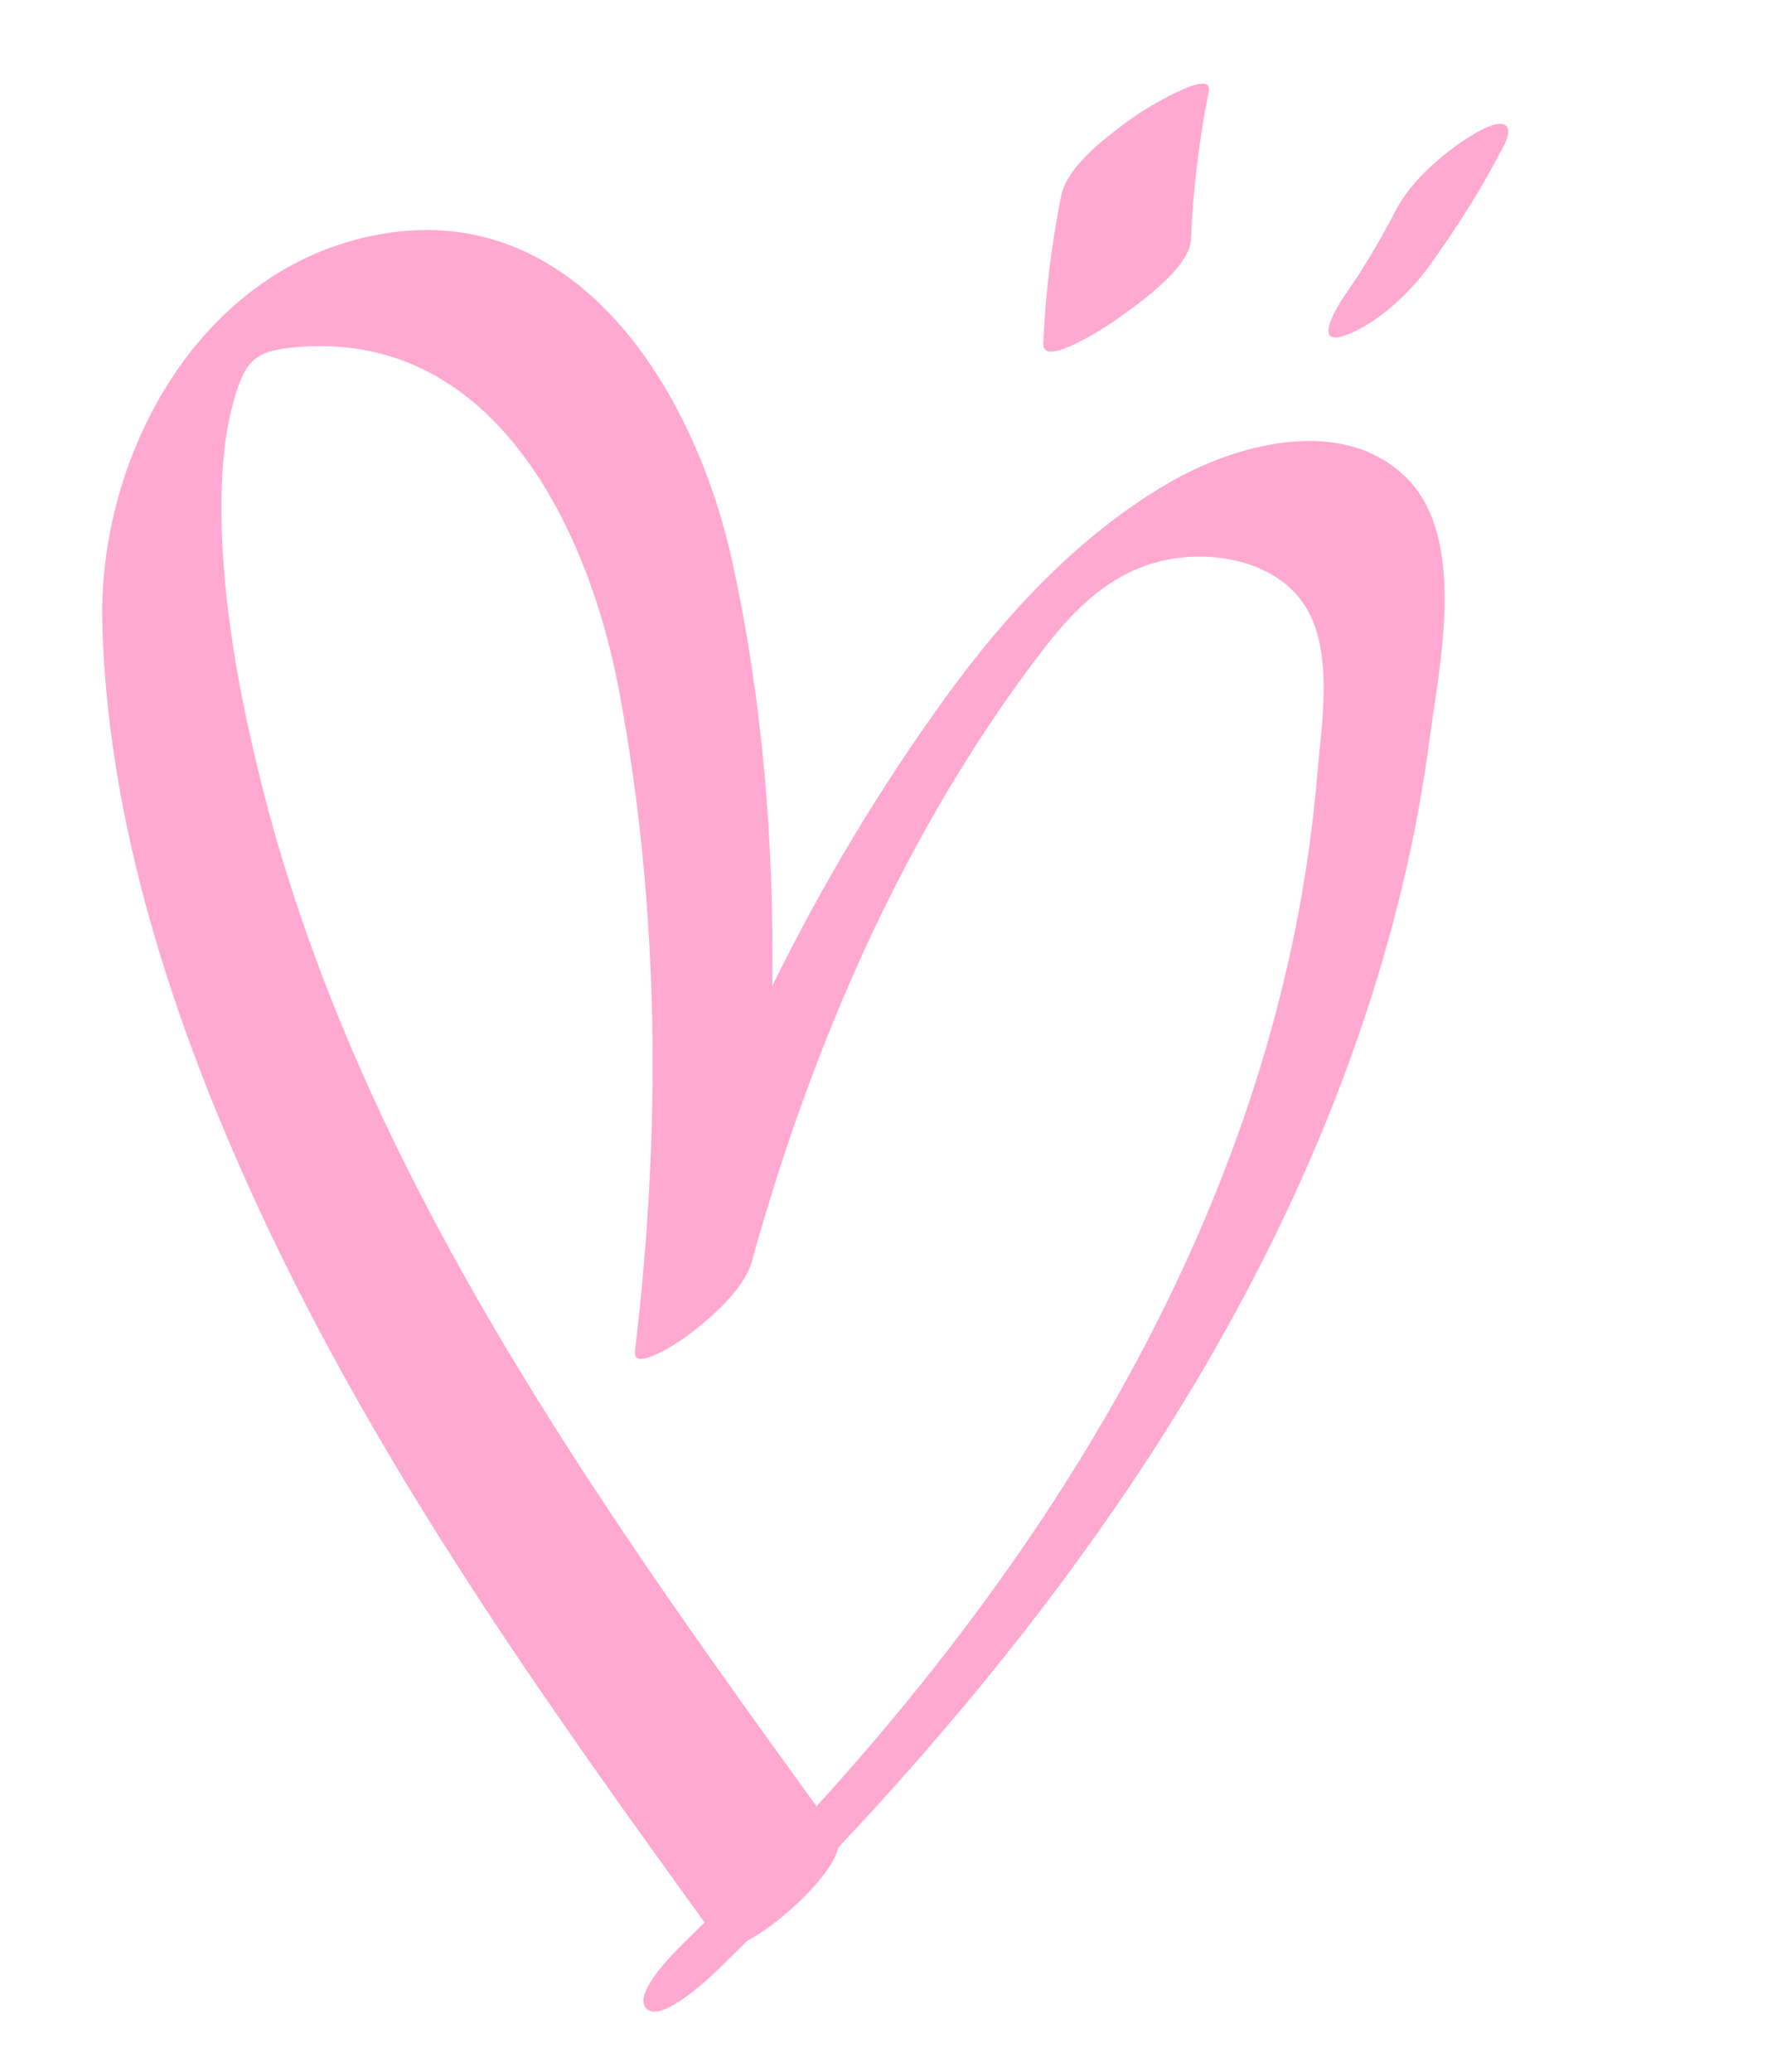 <svg width="32" height="37" viewBox="0 0 32 37" fill="none" xmlns="http://www.w3.org/2000/svg">
<path d="M23.537 13.827C23.468 14.654 23.354 15.476 23.202 16.291C22.064 22.335 18.719 27.722 14.589 32.26C10.503 26.616 6.31 20.698 4.635 13.848C4.266 12.341 3.976 10.77 3.957 9.212C3.949 8.536 3.99 7.839 4.17 7.182C4.384 6.403 4.565 6.249 5.395 6.193C8.872 5.955 10.525 9.494 11.059 12.325C11.789 16.198 11.816 20.216 11.345 24.124C11.294 24.549 12.223 23.901 12.259 23.873C12.675 23.559 13.293 23.043 13.436 22.52C14.506 18.656 16.184 14.785 18.655 11.58C19.288 10.756 20.027 10.07 21.119 9.957C21.993 9.867 23 10.15 23.408 10.983C23.806 11.798 23.611 12.957 23.537 13.827ZM25.102 8.506C23.956 7.412 22.07 7.932 20.87 8.631C19.301 9.545 18.001 10.936 16.942 12.39C15.743 14.035 14.695 15.785 13.798 17.609C13.832 15.053 13.625 12.487 13.081 10.019C12.421 7.008 10.296 3.44 6.625 4.216C3.491 4.879 1.754 8.197 1.828 11.132C1.928 15.082 3.362 19.05 5.089 22.559C7.149 26.741 9.859 30.563 12.589 34.334C12.495 34.426 12.404 34.517 12.312 34.607C12.143 34.77 11.275 35.594 11.55 35.875C11.818 36.15 12.726 35.276 12.85 35.156C13.016 34.994 13.182 34.828 13.35 34.663C13.942 34.35 14.866 33.502 14.977 32.997C19.055 28.669 22.571 23.688 24.423 18.049C24.941 16.475 25.325 14.852 25.541 13.213C25.721 11.858 26.227 9.576 25.102 8.506Z" fill="#FFA9D2"/>
<path d="M20.323 2.042C19.833 2.388 19.068 2.948 18.96 3.496C18.784 4.379 18.678 5.258 18.64 6.14C18.621 6.593 19.8 5.81 19.914 5.73C20.344 5.426 21.257 4.786 21.28 4.274C21.315 3.394 21.421 2.514 21.597 1.632C21.687 1.179 20.406 1.984 20.323 2.042Z" fill="#FFA9D2"/>
<path d="M26.912 2.249C26.803 2.137 26.499 2.302 26.416 2.347C25.876 2.649 25.233 3.191 24.944 3.746C24.796 4.035 24.634 4.321 24.465 4.601C24.39 4.725 24.312 4.848 24.234 4.97C24.185 5.045 24.132 5.12 24.082 5.195C24.071 5.212 24.055 5.235 24.032 5.267C23.914 5.431 23.433 6.202 24.026 5.993C24.604 5.79 25.204 5.218 25.547 4.737C26.01 4.092 26.435 3.431 26.8 2.73C26.842 2.648 27.028 2.363 26.912 2.249Z" fill="#FFA9D2"/>
</svg>
